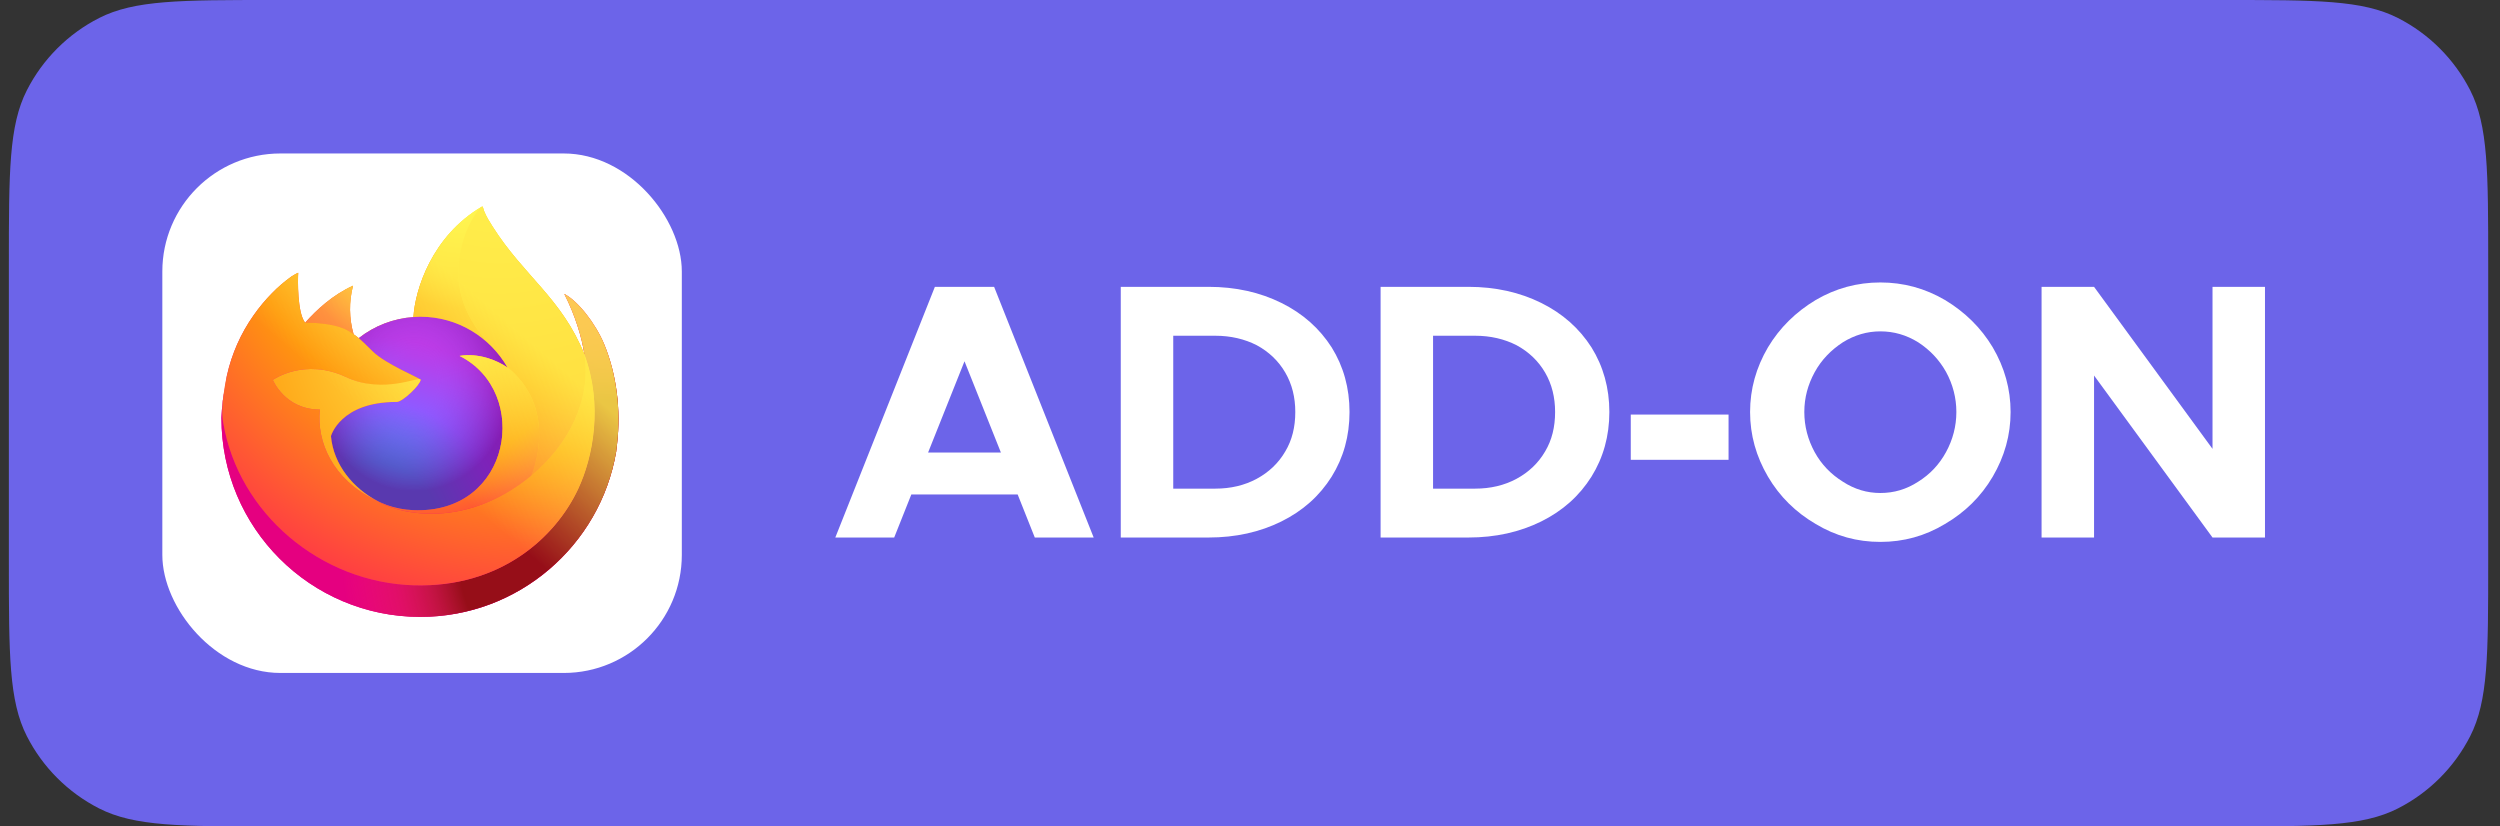 <svg width="121" height="40" viewBox="0 0 121 40" fill="none" xmlns="http://www.w3.org/2000/svg">
<rect x="0" y="0" width="121" height="40" fill="#333333" stroke="none"/>
<path d="M0.429 12.8C0.429 8.32 0.429 6.079 1.301 4.368C2.068 2.863 3.291 1.639 4.797 0.872C6.508 0 8.748 0 13.229 0H107.629C112.109 0 114.349 0 116.061 0.872C117.566 1.639 118.79 2.863 119.557 4.368C120.429 6.079 120.429 8.32 120.429 12.8V27.2C120.429 31.68 120.429 33.921 119.557 35.632C118.79 37.137 117.566 38.361 116.061 39.128C114.349 40 112.109 40 107.629 40H13.229C8.748 40 6.508 40 4.797 39.128C3.291 38.361 2.068 37.137 1.301 35.632C0.429 33.921 0.429 31.68 0.429 27.2V12.8Z" fill="#6C64E9"/>
<rect x="7.857" y="7.428" width="25.143" height="25.143" rx="5.714" fill="white"/>
<path d="M29.24 16.66C28.822 15.654 27.975 14.568 27.31 14.225C27.852 15.286 28.165 16.35 28.285 17.145C28.285 17.146 28.285 17.15 28.286 17.161C27.198 14.449 25.354 13.356 23.847 10.975C23.771 10.855 23.695 10.734 23.621 10.607C23.583 10.542 23.547 10.475 23.515 10.408C23.452 10.287 23.404 10.159 23.371 10.027C23.371 10.014 23.362 10.003 23.349 10.001C23.343 10 23.337 10 23.331 10.001C23.33 10.002 23.328 10.003 23.326 10.004C23.324 10.005 23.321 10.007 23.319 10.008C23.32 10.006 23.323 10.003 23.323 10.002C20.906 11.418 20.086 14.036 20.011 15.346C19.046 15.413 18.123 15.768 17.363 16.367C17.283 16.3 17.2 16.237 17.114 16.179C16.895 15.412 16.885 14.599 17.087 13.827C16.099 14.277 15.33 14.989 14.771 15.617H14.766C14.385 15.134 14.412 13.54 14.434 13.207C14.429 13.187 14.149 13.353 14.112 13.378C13.776 13.618 13.461 13.888 13.172 14.183C12.843 14.517 12.543 14.877 12.274 15.261C12.274 15.261 12.273 15.262 12.273 15.262C12.273 15.262 12.274 15.261 12.274 15.261C11.655 16.137 11.216 17.128 10.983 18.175C10.978 18.196 10.974 18.218 10.97 18.239C10.952 18.324 10.886 18.747 10.875 18.84C10.874 18.846 10.874 18.853 10.873 18.86C10.789 19.299 10.736 19.742 10.717 20.188C10.717 20.204 10.716 20.221 10.716 20.237C10.716 25.55 15.024 29.857 20.337 29.857C25.096 29.857 29.047 26.403 29.821 21.865C29.837 21.742 29.85 21.618 29.864 21.494C30.056 19.844 29.843 18.11 29.24 16.66ZM18.151 24.19C18.196 24.212 18.238 24.235 18.285 24.256C18.286 24.257 18.289 24.259 18.291 24.26C18.244 24.237 18.197 24.214 18.151 24.19ZM28.287 17.163L28.286 17.154C28.286 17.157 28.287 17.161 28.288 17.164L28.287 17.163Z" fill="url(#paint0_linear_14972_64428)"/>
<path d="M29.241 16.66C28.823 15.654 27.976 14.568 27.311 14.225C27.852 15.286 28.166 16.35 28.285 17.145C28.285 17.142 28.286 17.147 28.287 17.154C28.287 17.157 28.288 17.161 28.288 17.164C29.196 19.625 28.702 22.128 27.989 23.657C26.887 26.023 24.217 28.448 20.039 28.329C15.525 28.202 11.548 24.852 10.806 20.465C10.671 19.774 10.806 19.422 10.874 18.861C10.791 19.294 10.759 19.419 10.718 20.188C10.718 20.204 10.717 20.221 10.717 20.237C10.717 25.55 15.025 29.857 20.338 29.857C25.097 29.857 29.048 26.403 29.822 21.865C29.838 21.742 29.851 21.618 29.865 21.494C30.057 19.844 29.844 18.11 29.241 16.66Z" fill="url(#paint1_radial_14972_64428)"/>
<path d="M29.241 16.66C28.823 15.654 27.976 14.568 27.311 14.225C27.852 15.286 28.166 16.35 28.285 17.145C28.285 17.142 28.286 17.147 28.287 17.154C28.287 17.157 28.288 17.161 28.288 17.164C29.196 19.625 28.702 22.128 27.989 23.657C26.887 26.023 24.217 28.448 20.039 28.329C15.525 28.202 11.548 24.852 10.806 20.465C10.671 19.774 10.806 19.422 10.874 18.861C10.791 19.294 10.759 19.419 10.718 20.188C10.718 20.204 10.717 20.221 10.717 20.237C10.717 25.55 15.025 29.857 20.338 29.857C25.097 29.857 29.048 26.403 29.822 21.865C29.838 21.742 29.851 21.618 29.865 21.494C30.057 19.844 29.844 18.11 29.241 16.66Z" fill="url(#paint2_radial_14972_64428)"/>
<path d="M24.565 17.791C24.586 17.805 24.605 17.82 24.625 17.835C24.384 17.406 24.083 17.014 23.732 16.669C20.741 13.679 22.948 10.185 23.32 10.008C23.321 10.006 23.323 10.003 23.324 10.002C20.907 11.418 20.087 14.036 20.012 15.346C20.124 15.338 20.236 15.329 20.35 15.329C22.153 15.329 23.724 16.321 24.565 17.791Z" fill="url(#paint3_radial_14972_64428)"/>
<path d="M20.356 18.388C20.34 18.627 19.494 19.453 19.199 19.453C16.463 19.453 16.019 21.107 16.019 21.107C16.14 22.501 17.11 23.648 18.285 24.256C18.339 24.283 18.393 24.308 18.447 24.333C18.54 24.374 18.634 24.413 18.73 24.449C19.133 24.591 19.555 24.673 19.982 24.69C24.777 24.915 25.706 18.957 22.245 17.227C23.132 17.073 24.052 17.43 24.565 17.791C23.724 16.321 22.153 15.329 20.35 15.329C20.235 15.329 20.124 15.338 20.012 15.346C19.047 15.413 18.124 15.768 17.364 16.367C17.51 16.491 17.676 16.657 18.025 17C18.677 17.644 20.352 18.31 20.356 18.388Z" fill="url(#paint4_radial_14972_64428)"/>
<path d="M20.356 18.388C20.34 18.627 19.494 19.453 19.199 19.453C16.463 19.453 16.019 21.107 16.019 21.107C16.14 22.501 17.11 23.648 18.285 24.256C18.339 24.283 18.393 24.308 18.447 24.333C18.54 24.374 18.634 24.413 18.73 24.449C19.133 24.591 19.555 24.673 19.982 24.69C24.777 24.915 25.706 18.957 22.245 17.227C23.132 17.073 24.052 17.43 24.565 17.791C23.724 16.321 22.153 15.329 20.35 15.329C20.235 15.329 20.124 15.338 20.012 15.346C19.047 15.413 18.124 15.768 17.364 16.367C17.51 16.491 17.676 16.657 18.025 17C18.677 17.644 20.352 18.31 20.356 18.388Z" fill="url(#paint5_radial_14972_64428)"/>
<path d="M16.915 16.047C16.982 16.09 17.049 16.134 17.114 16.179C16.895 15.412 16.886 14.6 17.087 13.828C16.099 14.278 15.33 14.989 14.771 15.617C14.818 15.616 16.213 15.591 16.915 16.047Z" fill="url(#paint6_radial_14972_64428)"/>
<path d="M10.805 20.465C11.547 24.852 15.524 28.202 20.038 28.33C24.216 28.448 26.885 26.023 27.988 23.657C28.7 22.128 29.195 19.625 28.287 17.164L28.287 17.163L28.285 17.154C28.285 17.147 28.284 17.143 28.284 17.145C28.284 17.146 28.285 17.15 28.286 17.161C28.627 19.389 27.494 21.548 25.722 23.008L25.716 23.02C22.264 25.832 18.959 24.716 18.291 24.26C18.244 24.237 18.197 24.214 18.15 24.19C16.137 23.228 15.306 21.394 15.484 19.822C13.784 19.822 13.205 18.388 13.205 18.388C13.205 18.388 14.731 17.3 16.742 18.246C18.605 19.123 20.354 18.388 20.355 18.388C20.351 18.31 18.677 17.644 18.024 17C17.675 16.657 17.509 16.491 17.363 16.367C17.283 16.3 17.2 16.237 17.113 16.179C17.047 16.134 16.981 16.09 16.914 16.047C16.212 15.591 14.817 15.616 14.77 15.617H14.766C14.384 15.134 14.411 13.54 14.433 13.207C14.429 13.187 14.149 13.353 14.112 13.378C13.775 13.618 13.461 13.887 13.172 14.183C12.843 14.517 12.542 14.877 12.273 15.261C12.273 15.261 12.273 15.262 12.273 15.262C12.273 15.262 12.273 15.261 12.273 15.261C11.655 16.138 11.216 17.128 10.982 18.176C10.978 18.196 10.636 19.691 10.805 20.465Z" fill="url(#paint7_radial_14972_64428)"/>
<path d="M23.731 16.669C24.082 17.014 24.383 17.406 24.625 17.835C24.677 17.875 24.727 17.914 24.769 17.953C26.95 19.963 25.807 22.805 25.722 23.008C27.494 21.548 28.628 19.389 28.286 17.161C27.198 14.449 25.354 13.356 23.847 10.975C23.771 10.855 23.695 10.734 23.621 10.607C23.583 10.542 23.547 10.475 23.515 10.408C23.452 10.287 23.404 10.159 23.371 10.027C23.371 10.014 23.362 10.003 23.349 10.001C23.343 10 23.337 10 23.331 10.001C23.329 10.002 23.328 10.003 23.326 10.004C23.324 10.005 23.321 10.007 23.319 10.008C22.947 10.185 20.741 13.679 23.731 16.669Z" fill="url(#paint8_radial_14972_64428)"/>
<path d="M24.77 17.953C24.728 17.914 24.678 17.875 24.625 17.835C24.606 17.82 24.586 17.805 24.566 17.791C24.052 17.43 23.132 17.073 22.246 17.227C25.706 18.958 24.777 24.915 19.982 24.69C19.555 24.673 19.133 24.591 18.73 24.449C18.635 24.413 18.54 24.375 18.447 24.333C18.393 24.309 18.339 24.284 18.285 24.256C18.287 24.257 18.29 24.259 18.292 24.26C18.961 24.716 22.265 25.831 25.718 23.02L25.723 23.008C25.808 22.805 26.951 19.963 24.77 17.953Z" fill="url(#paint9_radial_14972_64428)"/>
<path d="M16.018 21.107C16.018 21.107 16.462 19.453 19.198 19.453C19.494 19.453 20.339 18.627 20.355 18.388C20.37 18.149 18.605 19.123 16.742 18.246C14.731 17.3 13.205 18.388 13.205 18.388C13.205 18.388 13.785 19.822 15.484 19.822C15.306 21.394 16.138 23.228 18.151 24.19C18.196 24.212 18.238 24.235 18.284 24.256C17.109 23.648 16.139 22.501 16.018 21.107Z" fill="url(#paint10_radial_14972_64428)"/>
<path d="M29.241 16.66C28.823 15.654 27.976 14.568 27.311 14.225C27.852 15.286 28.166 16.35 28.285 17.145C28.285 17.146 28.286 17.15 28.287 17.161C27.199 14.449 25.355 13.356 23.848 10.975C23.772 10.855 23.696 10.734 23.622 10.607C23.584 10.542 23.548 10.475 23.516 10.408C23.453 10.287 23.405 10.159 23.372 10.027C23.372 10.014 23.363 10.003 23.35 10.001C23.344 10 23.338 10 23.332 10.001C23.33 10.002 23.328 10.003 23.327 10.004C23.325 10.005 23.322 10.007 23.32 10.008C23.321 10.006 23.323 10.003 23.324 10.002C20.907 11.418 20.087 14.036 20.012 15.346C20.124 15.339 20.236 15.329 20.35 15.329C22.154 15.329 23.724 16.321 24.565 17.791C24.052 17.43 23.132 17.073 22.245 17.227C25.706 18.958 24.777 24.915 19.982 24.69C19.555 24.673 19.133 24.591 18.73 24.449C18.635 24.413 18.54 24.375 18.447 24.333C18.393 24.309 18.339 24.284 18.285 24.256C18.287 24.257 18.29 24.259 18.292 24.26C18.245 24.237 18.198 24.214 18.151 24.19C18.197 24.212 18.239 24.235 18.285 24.256C17.11 23.648 16.14 22.501 16.019 21.107C16.019 21.107 16.463 19.452 19.199 19.452C19.494 19.452 20.34 18.627 20.356 18.388C20.352 18.31 18.677 17.643 18.025 17C17.676 16.657 17.51 16.491 17.364 16.367C17.284 16.299 17.201 16.237 17.114 16.178C16.895 15.411 16.886 14.599 17.087 13.827C16.099 14.277 15.33 14.989 14.771 15.617H14.767C14.386 15.134 14.412 13.54 14.434 13.207C14.43 13.187 14.15 13.353 14.113 13.378C13.776 13.618 13.462 13.887 13.173 14.183C12.844 14.517 12.543 14.877 12.274 15.261C12.274 15.261 12.274 15.262 12.274 15.262C12.274 15.262 12.274 15.261 12.274 15.261C11.656 16.137 11.217 17.128 10.983 18.175C10.979 18.196 10.975 18.218 10.971 18.239C10.953 18.324 10.871 18.753 10.86 18.846C10.859 18.853 10.861 18.839 10.86 18.846C10.785 19.29 10.738 19.738 10.718 20.188C10.718 20.204 10.717 20.221 10.717 20.237C10.717 25.55 15.024 29.857 20.338 29.857C25.097 29.857 29.048 26.403 29.822 21.865C29.838 21.742 29.851 21.618 29.865 21.494C30.056 19.844 29.844 18.11 29.241 16.66ZM28.287 17.154C28.287 17.157 28.288 17.161 28.288 17.164L28.288 17.163L28.287 17.154Z" fill="url(#paint11_linear_14972_64428)"/>
<path fill-rule="evenodd" clip-rule="evenodd" d="M91.009 26.228C89.886 26.228 88.85 25.945 87.882 25.362C86.915 24.797 86.138 24.038 85.568 23.067C84.998 22.095 84.704 21.053 84.704 19.941C84.704 18.828 84.998 17.786 85.568 16.814C86.138 15.861 86.915 15.101 87.882 14.519C88.85 13.954 89.886 13.671 91.009 13.671C92.131 13.671 93.168 13.954 94.135 14.519C95.102 15.101 95.88 15.861 96.45 16.814C97.02 17.786 97.313 18.828 97.313 19.941C97.313 21.053 97.02 22.095 96.45 23.067C95.88 24.038 95.102 24.797 94.135 25.362C93.168 25.945 92.131 26.228 91.009 26.228ZM91.009 23.861C91.665 23.861 92.27 23.685 92.84 23.314C93.41 22.96 93.859 22.484 94.187 21.883C94.515 21.283 94.688 20.629 94.688 19.941C94.688 19.252 94.515 18.598 94.187 17.998C93.859 17.415 93.41 16.938 92.84 16.567C92.27 16.214 91.665 16.038 91.009 16.038C90.37 16.038 89.765 16.214 89.195 16.567C88.625 16.938 88.159 17.415 87.83 18.015C87.502 18.616 87.329 19.252 87.329 19.941C87.329 20.629 87.502 21.283 87.83 21.883C88.159 22.484 88.625 22.96 89.195 23.314C89.765 23.685 90.37 23.861 91.009 23.861Z" fill="white"/>
<path fill-rule="evenodd" clip-rule="evenodd" d="M49.255 23.933L50.084 26.016H52.934L48.115 13.883H45.248L40.429 26.016H43.279L44.108 23.933H49.255ZM46.682 17.486L48.443 21.901H44.92L46.682 17.486Z" fill="white"/>
<path fill-rule="evenodd" clip-rule="evenodd" d="M62.018 14.661C60.982 14.148 59.807 13.883 58.495 13.883H54.245V26.016H58.495C59.807 26.016 60.982 25.752 62.018 25.239C63.055 24.727 63.867 24.003 64.454 23.067C65.024 22.149 65.317 21.107 65.317 19.941C65.317 18.776 65.024 17.733 64.454 16.815C63.867 15.897 63.055 15.173 62.018 14.661ZM60.827 23.173C60.239 23.491 59.566 23.65 58.823 23.65H56.785V16.25H58.823C59.566 16.25 60.239 16.409 60.827 16.709C61.414 17.027 61.88 17.469 62.208 18.034C62.537 18.599 62.692 19.235 62.692 19.941C62.692 20.665 62.537 21.301 62.208 21.849C61.88 22.414 61.414 22.855 60.827 23.173Z" fill="white"/>
<path fill-rule="evenodd" clip-rule="evenodd" d="M71.07 13.883C72.382 13.883 73.557 14.148 74.594 14.661C75.63 15.173 76.442 15.897 77.029 16.815C77.599 17.733 77.893 18.776 77.893 19.941C77.893 21.107 77.599 22.149 77.029 23.067C76.442 24.003 75.63 24.727 74.594 25.239C73.557 25.752 72.382 26.016 71.07 26.016H66.821V13.883H71.07ZM71.398 23.65C72.141 23.65 72.814 23.491 73.402 23.173C73.989 22.855 74.455 22.414 74.784 21.849C75.112 21.301 75.267 20.665 75.267 19.941C75.267 19.235 75.112 18.599 74.784 18.034C74.455 17.469 73.989 17.027 73.402 16.709C72.814 16.409 72.141 16.25 71.398 16.25H69.36V23.65H71.398Z" fill="white"/>
<path d="M78.929 20.065H83.662V22.255H78.929V20.065Z" fill="white"/>
<path d="M101.352 13.883H98.812V26.016H101.352V18.175L107.086 26.016H109.625V13.883H107.086V21.725L101.352 13.883Z" fill="white"/>
<defs>
<linearGradient id="paint0_linear_14972_64428" x1="27.482" y1="13.078" x2="12.522" y2="28.487" gradientUnits="userSpaceOnUse">
<stop stop-color="#FFF44F"/>
<stop offset="0.05" stop-color="#FFF44F"/>
<stop offset="0.37" stop-color="#FF980E"/>
<stop offset="0.53" stop-color="#FF3647"/>
<stop offset="0.7" stop-color="#E31587"/>
<stop offset="1" stop-color="#E31587"/>
</linearGradient>
<radialGradient id="paint1_radial_14972_64428" cx="0" cy="0" r="1" gradientUnits="userSpaceOnUse" gradientTransform="translate(44.307 12.208) scale(24.597 24.597)">
<stop stop-color="#FFBD4F"/>
<stop offset="0.13" stop-color="#FFBD4F"/>
<stop offset="0.28" stop-color="#FF980E"/>
<stop offset="0.47" stop-color="#FF3750"/>
<stop offset="0.78" stop-color="#EB0878"/>
<stop offset="0.86" stop-color="#E50080"/>
<stop offset="1" stop-color="#E50080"/>
</radialGradient>
<radialGradient id="paint2_radial_14972_64428" cx="0" cy="0" r="1" gradientUnits="userSpaceOnUse" gradientTransform="translate(29.549 26.731) scale(24.597 24.597)">
<stop stop-color="#960E18"/>
<stop offset="0.3" stop-color="#960E18"/>
<stop offset="0.35" stop-color="#B11927" stop-opacity="0.74"/>
<stop offset="0.43" stop-color="#DB293D" stop-opacity="0.34"/>
<stop offset="0.5" stop-color="#F5334B" stop-opacity="0.09"/>
<stop offset="0.53" stop-color="#FF3750" stop-opacity="0"/>
<stop offset="1" stop-color="#FF3750" stop-opacity="0"/>
</radialGradient>
<radialGradient id="paint3_radial_14972_64428" cx="0" cy="0" r="1" gradientUnits="userSpaceOnUse" gradientTransform="translate(22.226 9.062) scale(10.965 10.965)">
<stop stop-color="#FFF44F"/>
<stop offset="0.13" stop-color="#FFF44F"/>
<stop offset="0.53" stop-color="#FF980E"/>
<stop offset="1" stop-color="#FF980E"/>
</radialGradient>
<radialGradient id="paint4_radial_14972_64428" cx="0" cy="0" r="1" gradientUnits="userSpaceOnUse" gradientTransform="translate(17.964 25.643) scale(9.367)">
<stop stop-color="#3A8EE6"/>
<stop offset="0.35" stop-color="#3A8EE6"/>
<stop offset="0.67" stop-color="#9059FF"/>
<stop offset="1" stop-color="#C139E6"/>
</radialGradient>
<radialGradient id="paint5_radial_14972_64428" cx="0" cy="0" r="1" gradientUnits="userSpaceOnUse" gradientTransform="translate(20.018 18.42) scale(4.974 5.527)">
<stop stop-color="#9059FF" stop-opacity="0"/>
<stop offset="0.21" stop-color="#9059FF" stop-opacity="0"/>
<stop offset="0.97" stop-color="#6E008B" stop-opacity="0.6"/>
<stop offset="1" stop-color="#6E008B" stop-opacity="0.6"/>
</radialGradient>
<radialGradient id="paint6_radial_14972_64428" cx="0" cy="0" r="1" gradientUnits="userSpaceOnUse" gradientTransform="translate(19.692 11.476) scale(6.819)">
<stop stop-color="#FFE226"/>
<stop offset="0.1" stop-color="#FFE226"/>
<stop offset="0.79" stop-color="#FF7139"/>
<stop offset="1" stop-color="#FF7139"/>
</radialGradient>
<radialGradient id="paint7_radial_14972_64428" cx="0" cy="0" r="1" gradientUnits="userSpaceOnUse" gradientTransform="translate(25.896 7.003) scale(32.439)">
<stop stop-color="#FFF44F"/>
<stop offset="0.11" stop-color="#FFF44F"/>
<stop offset="0.46" stop-color="#FF980E"/>
<stop offset="0.72" stop-color="#FF3647"/>
<stop offset="0.9" stop-color="#E31587"/>
<stop offset="1" stop-color="#E31587"/>
</radialGradient>
<radialGradient id="paint8_radial_14972_64428" cx="0" cy="0" r="1" gradientUnits="userSpaceOnUse" gradientTransform="translate(24.164 5.109) scale(45.371 45.371)">
<stop stop-color="#FFF44F"/>
<stop offset="0.3" stop-color="#FF980E"/>
<stop offset="0.57" stop-color="#FF3647"/>
<stop offset="0.74" stop-color="#E31587"/>
<stop offset="1" stop-color="#E31587"/>
</radialGradient>
<radialGradient id="paint9_radial_14972_64428" cx="0" cy="0" r="1" gradientUnits="userSpaceOnUse" gradientTransform="translate(19.762 13.929) scale(18.625 18.625)">
<stop stop-color="#FFF44F"/>
<stop offset="0.14" stop-color="#FFF44F"/>
<stop offset="0.48" stop-color="#FF980E"/>
<stop offset="0.66" stop-color="#FF3647"/>
<stop offset="0.9" stop-color="#E31587"/>
<stop offset="1" stop-color="#E31587"/>
</radialGradient>
<radialGradient id="paint10_radial_14972_64428" cx="0" cy="0" r="1" gradientUnits="userSpaceOnUse" gradientTransform="translate(24.595 14.999) scale(22.386 22.386)">
<stop stop-color="#FFF44F"/>
<stop offset="0.09" stop-color="#FFF44F"/>
<stop offset="0.63" stop-color="#FF980E"/>
<stop offset="1" stop-color="#FF980E"/>
</radialGradient>
<linearGradient id="paint11_linear_14972_64428" x1="26.09" y1="12.78" x2="14.176" y2="26.68" gradientUnits="userSpaceOnUse">
<stop stop-color="#FFF44F" stop-opacity="0.8"/>
<stop offset="0.17" stop-color="#FFF44F" stop-opacity="0.8"/>
<stop offset="0.6" stop-color="#FFF44F" stop-opacity="0"/>
<stop offset="1" stop-color="#FFF44F" stop-opacity="0"/>
</linearGradient>
</defs>
</svg>
